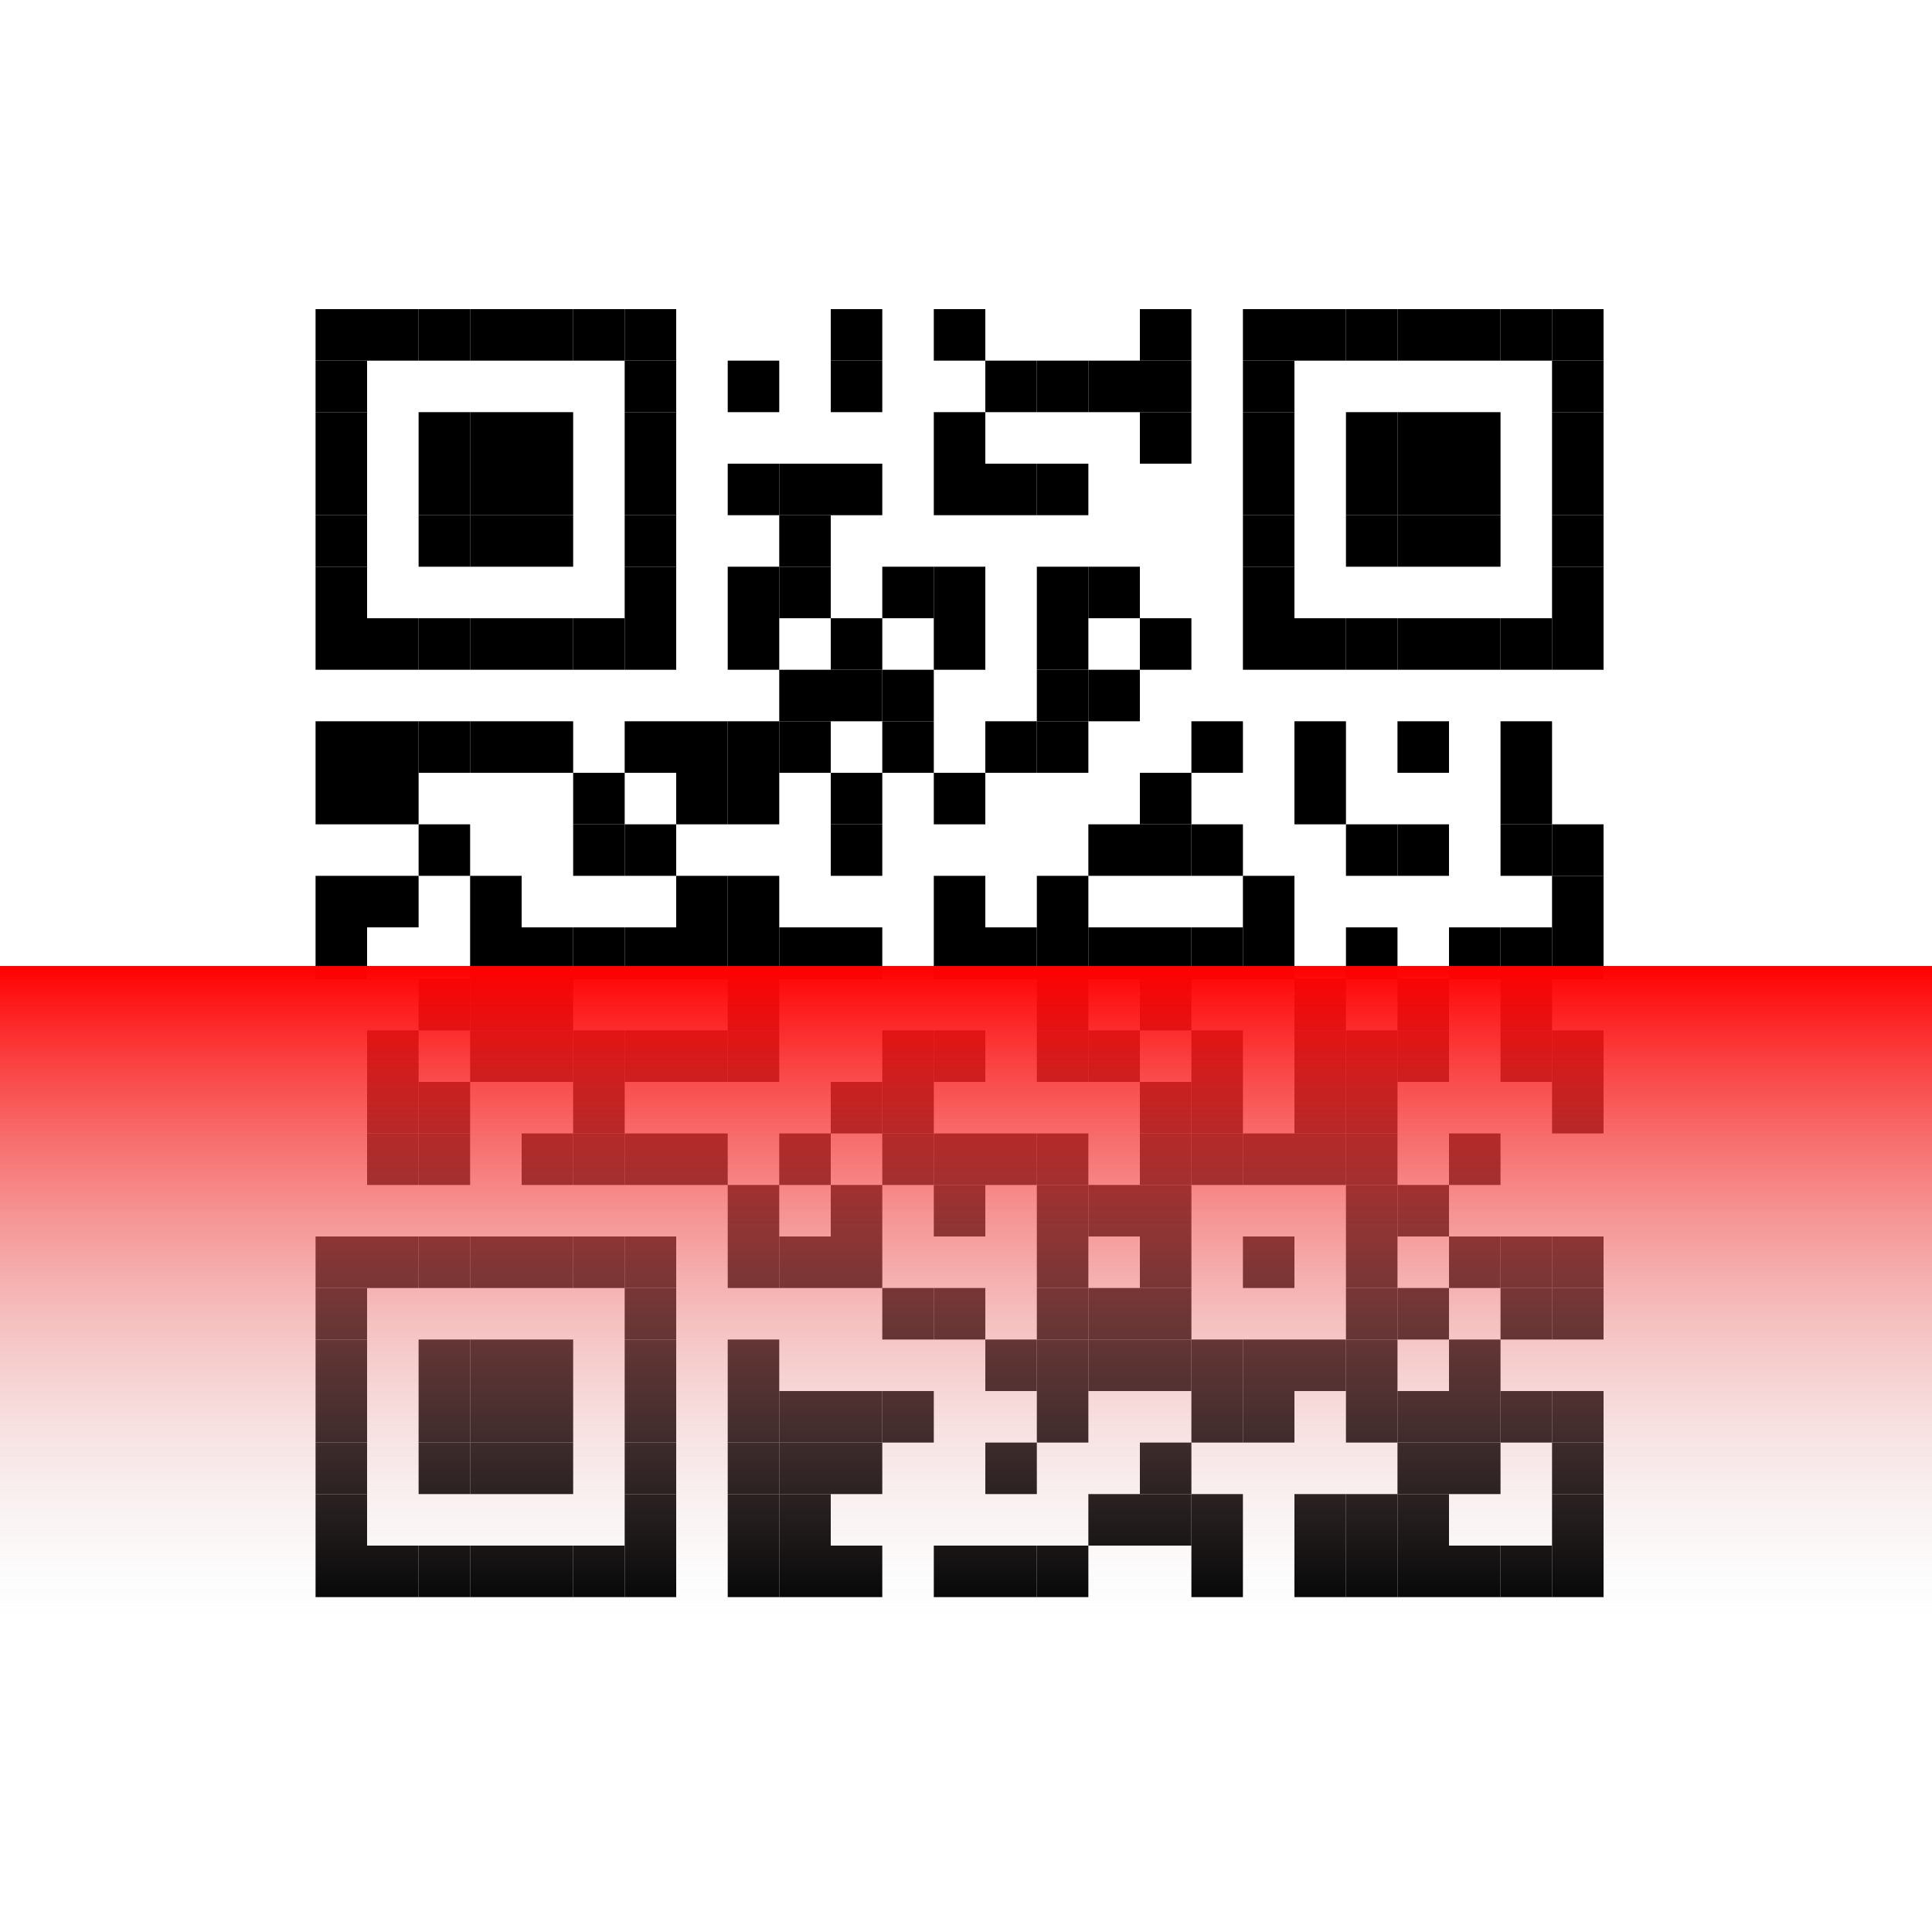 <?xml version="1.0" encoding="UTF-8"?>
<svg width="300px" height="300px" viewBox="0 0 300 300" version="1.1" xmlns="http://www.w3.org/2000/svg" xmlns:xlink="http://www.w3.org/1999/xlink">
    <!-- Generator: Sketch 60.1 (88133) - https://sketch.com -->
    <title>Group 2</title>
    <desc>Created with Sketch.</desc>
    <defs>
        <linearGradient x1="50%" y1="0%" x2="50%" y2="99.947%" id="linearGradient-1">
            <stop stop-color="#FF0000" offset="0%"></stop>
            <stop stop-color="#D8D8D8" stop-opacity="0" offset="99.947%"></stop>
        </linearGradient>
    </defs>
    <g id="website" stroke="none" stroke-width="1" fill="none" fill-rule="evenodd">
        <g id="Artboard" transform="translate(-149, -129)">
            <g id="Group-2" transform="translate(149, 129)">
                <rect id="Rectangle" fill="#FFFFFF" x="0" y="0" width="300" height="300"></rect>
                <g id="qr-bloom-sh" transform="translate(49, 48)" fill="#000000" fill-rule="nonzero">
                    <g id="Group">
                        <g id="p-link">
                            <rect id="p" x="0" y="0" width="8" height="8"></rect>
                        </g>
                        <g id="p-link" transform="translate(0, 8)">
                            <rect id="p" x="0" y="0" width="8" height="8"></rect>
                        </g>
                        <g id="p-link" transform="translate(0, 16)">
                            <rect id="p" x="0" y="0" width="8" height="8"></rect>
                        </g>
                        <g id="p-link" transform="translate(0, 24)">
                            <rect id="p" x="0" y="0" width="8" height="8"></rect>
                        </g>
                        <g id="p-link" transform="translate(0, 32)">
                            <rect id="p" x="0" y="0" width="8" height="8"></rect>
                        </g>
                        <g id="p-link" transform="translate(0, 40)">
                            <rect id="p" x="0" y="0" width="8" height="8"></rect>
                        </g>
                        <g id="p-link" transform="translate(0, 48)">
                            <rect id="p" x="0" y="0" width="8" height="8"></rect>
                        </g>
                        <g id="p-link" transform="translate(0, 64)">
                            <rect id="p" x="0" y="0" width="8" height="8"></rect>
                        </g>
                        <g id="p-link" transform="translate(0, 72)">
                            <rect id="p" x="0" y="0" width="8" height="8"></rect>
                        </g>
                        <g id="p-link" transform="translate(0, 88)">
                            <rect id="p" x="0" y="0" width="8" height="8"></rect>
                        </g>
                        <g id="p-link" transform="translate(0, 96)">
                            <rect id="p" x="0" y="0" width="8" height="8"></rect>
                        </g>
                        <g id="p-link" transform="translate(0, 144)">
                            <rect id="p" x="0" y="0" width="8" height="8"></rect>
                        </g>
                        <g id="p-link" transform="translate(0, 152)">
                            <rect id="p" x="0" y="0" width="8" height="8"></rect>
                        </g>
                        <g id="p-link" transform="translate(0, 160)">
                            <rect id="p" x="0" y="0" width="8" height="8"></rect>
                        </g>
                        <g id="p-link" transform="translate(0, 168)">
                            <rect id="p" x="0" y="0" width="8" height="8"></rect>
                        </g>
                        <g id="p-link" transform="translate(0, 176)">
                            <rect id="p" x="0" y="0" width="8" height="8"></rect>
                        </g>
                        <g id="p-link" transform="translate(0, 184)">
                            <rect id="p" x="0" y="0" width="8" height="8"></rect>
                        </g>
                        <g id="p-link" transform="translate(0, 192)">
                            <rect id="p" x="0" y="0" width="8" height="8"></rect>
                        </g>
                        <g id="p-link" transform="translate(8, 0)">
                            <rect id="p" x="0" y="0" width="8" height="8"></rect>
                        </g>
                        <g id="p-link" transform="translate(8, 48)">
                            <rect id="p" x="0" y="0" width="8" height="8"></rect>
                        </g>
                        <g id="p-link" transform="translate(8, 64)">
                            <rect id="p" x="0" y="0" width="8" height="8"></rect>
                        </g>
                        <g id="p-link" transform="translate(8, 72)">
                            <rect id="p" x="0" y="0" width="8" height="8"></rect>
                        </g>
                        <g id="p-link" transform="translate(8, 88)">
                            <rect id="p" x="0" y="0" width="8" height="8"></rect>
                        </g>
                        <g id="p-link" transform="translate(8, 112)">
                            <rect id="p" x="0" y="0" width="8" height="8"></rect>
                        </g>
                        <g id="p-link" transform="translate(8, 120)">
                            <rect id="p" x="0" y="0" width="8" height="8"></rect>
                        </g>
                        <g id="p-link" transform="translate(8, 128)">
                            <rect id="p" x="0" y="0" width="8" height="8"></rect>
                        </g>
                        <g id="p-link" transform="translate(8, 144)">
                            <rect id="p" x="0" y="0" width="8" height="8"></rect>
                        </g>
                        <g id="p-link" transform="translate(8, 192)">
                            <rect id="p" x="0" y="0" width="8" height="8"></rect>
                        </g>
                        <g id="p-link" transform="translate(16, 0)">
                            <rect id="p" x="0" y="0" width="8" height="8"></rect>
                        </g>
                        <g id="p-link" transform="translate(16, 16)">
                            <rect id="p" x="0" y="0" width="8" height="8"></rect>
                        </g>
                        <g id="p-link" transform="translate(16, 24)">
                            <rect id="p" x="0" y="0" width="8" height="8"></rect>
                        </g>
                        <g id="p-link" transform="translate(16, 32)">
                            <rect id="p" x="0" y="0" width="8" height="8"></rect>
                        </g>
                        <g id="p-link" transform="translate(16, 48)">
                            <rect id="p" x="0" y="0" width="8" height="8"></rect>
                        </g>
                        <g id="p-link" transform="translate(16, 64)">
                            <rect id="p" x="0" y="0" width="8" height="8"></rect>
                        </g>
                        <g id="p-link" transform="translate(16, 80)">
                            <rect id="p" x="0" y="0" width="8" height="8"></rect>
                        </g>
                        <g id="p-link" transform="translate(16, 104)">
                            <rect id="p" x="0" y="0" width="8" height="8"></rect>
                        </g>
                        <g id="p-link" transform="translate(16, 120)">
                            <rect id="p" x="0" y="0" width="8" height="8"></rect>
                        </g>
                        <g id="p-link" transform="translate(16, 128)">
                            <rect id="p" x="0" y="0" width="8" height="8"></rect>
                        </g>
                        <g id="p-link" transform="translate(16, 144)">
                            <rect id="p" x="0" y="0" width="8" height="8"></rect>
                        </g>
                        <g id="p-link" transform="translate(16, 160)">
                            <rect id="p" x="0" y="0" width="8" height="8"></rect>
                        </g>
                        <g id="p-link" transform="translate(16, 168)">
                            <rect id="p" x="0" y="0" width="8" height="8"></rect>
                        </g>
                        <g id="p-link" transform="translate(16, 176)">
                            <rect id="p" x="0" y="0" width="8" height="8"></rect>
                        </g>
                        <g id="p-link" transform="translate(16, 192)">
                            <rect id="p" x="0" y="0" width="8" height="8"></rect>
                        </g>
                        <g id="p-link" transform="translate(24, 0)">
                            <rect id="p" x="0" y="0" width="8" height="8"></rect>
                        </g>
                        <g id="p-link" transform="translate(24, 16)">
                            <rect id="p" x="0" y="0" width="8" height="8"></rect>
                        </g>
                        <g id="p-link" transform="translate(24, 24)">
                            <rect id="p" x="0" y="0" width="8" height="8"></rect>
                        </g>
                        <g id="p-link" transform="translate(24, 32)">
                            <rect id="p" x="0" y="0" width="8" height="8"></rect>
                        </g>
                        <g id="p-link" transform="translate(24, 48)">
                            <rect id="p" x="0" y="0" width="8" height="8"></rect>
                        </g>
                        <g id="p-link" transform="translate(24, 64)">
                            <rect id="p" x="0" y="0" width="8" height="8"></rect>
                        </g>
                        <g id="p-link" transform="translate(24, 88)">
                            <rect id="p" x="0" y="0" width="8" height="8"></rect>
                        </g>
                        <g id="p-link" transform="translate(24, 96)">
                            <rect id="p" x="0" y="0" width="8" height="8"></rect>
                        </g>
                        <g id="p-link" transform="translate(24, 104)">
                            <rect id="p" x="0" y="0" width="8" height="8"></rect>
                        </g>
                        <g id="p-link" transform="translate(24, 112)">
                            <rect id="p" x="0" y="0" width="8" height="8"></rect>
                        </g>
                        <g id="p-link" transform="translate(24, 144)">
                            <rect id="p" x="0" y="0" width="8" height="8"></rect>
                        </g>
                        <g id="p-link" transform="translate(24, 160)">
                            <rect id="p" x="0" y="0" width="8" height="8"></rect>
                        </g>
                        <g id="p-link" transform="translate(24, 168)">
                            <rect id="p" x="0" y="0" width="8" height="8"></rect>
                        </g>
                        <g id="p-link" transform="translate(24, 176)">
                            <rect id="p" x="0" y="0" width="8" height="8"></rect>
                        </g>
                        <g id="p-link" transform="translate(24, 192)">
                            <rect id="p" x="0" y="0" width="8" height="8"></rect>
                        </g>
                        <g id="p-link" transform="translate(32, 0)">
                            <rect id="p" x="0" y="0" width="8" height="8"></rect>
                        </g>
                        <g id="p-link" transform="translate(32, 16)">
                            <rect id="p" x="0" y="0" width="8" height="8"></rect>
                        </g>
                        <g id="p-link" transform="translate(32, 24)">
                            <rect id="p" x="0" y="0" width="8" height="8"></rect>
                        </g>
                        <g id="p-link" transform="translate(32, 32)">
                            <rect id="p" x="0" y="0" width="8" height="8"></rect>
                        </g>
                        <g id="p-link" transform="translate(32, 48)">
                            <rect id="p" x="0" y="0" width="8" height="8"></rect>
                        </g>
                        <g id="p-link" transform="translate(32, 64)">
                            <rect id="p" x="0" y="0" width="8" height="8"></rect>
                        </g>
                        <g id="p-link" transform="translate(32, 96)">
                            <rect id="p" x="0" y="0" width="8" height="8"></rect>
                        </g>
                        <g id="p-link" transform="translate(32, 104)">
                            <rect id="p" x="0" y="0" width="8" height="8"></rect>
                        </g>
                        <g id="p-link" transform="translate(32, 112)">
                            <rect id="p" x="0" y="0" width="8" height="8"></rect>
                        </g>
                        <g id="p-link" transform="translate(32, 128)">
                            <rect id="p" x="0" y="0" width="8" height="8"></rect>
                        </g>
                        <g id="p-link" transform="translate(32, 144)">
                            <rect id="p" x="0" y="0" width="8" height="8"></rect>
                        </g>
                        <g id="p-link" transform="translate(32, 160)">
                            <rect id="p" x="0" y="0" width="8" height="8"></rect>
                        </g>
                        <g id="p-link" transform="translate(32, 168)">
                            <rect id="p" x="0" y="0" width="8" height="8"></rect>
                        </g>
                        <g id="p-link" transform="translate(32, 176)">
                            <rect id="p" x="0" y="0" width="8" height="8"></rect>
                        </g>
                        <g id="p-link" transform="translate(32, 192)">
                            <rect id="p" x="0" y="0" width="8" height="8"></rect>
                        </g>
                        <g id="p-link" transform="translate(40, 0)">
                            <rect id="p" x="0" y="0" width="8" height="8"></rect>
                        </g>
                        <g id="p-link" transform="translate(40, 48)">
                            <rect id="p" x="0" y="0" width="8" height="8"></rect>
                        </g>
                        <g id="p-link" transform="translate(40, 72)">
                            <rect id="p" x="0" y="0" width="8" height="8"></rect>
                        </g>
                        <g id="p-link" transform="translate(40, 80)">
                            <rect id="p" x="0" y="0" width="8" height="8"></rect>
                        </g>
                        <g id="p-link" transform="translate(40, 96)">
                            <rect id="p" x="0" y="0" width="8" height="8"></rect>
                        </g>
                        <g id="p-link" transform="translate(40, 112)">
                            <rect id="p" x="0" y="0" width="8" height="8"></rect>
                        </g>
                        <g id="p-link" transform="translate(40, 120)">
                            <rect id="p" x="0" y="0" width="8" height="8"></rect>
                        </g>
                        <g id="p-link" transform="translate(40, 128)">
                            <rect id="p" x="0" y="0" width="8" height="8"></rect>
                        </g>
                        <g id="p-link" transform="translate(40, 144)">
                            <rect id="p" x="0" y="0" width="8" height="8"></rect>
                        </g>
                        <g id="p-link" transform="translate(40, 192)">
                            <rect id="p" x="0" y="0" width="8" height="8"></rect>
                        </g>
                        <g id="p-link" transform="translate(48, 0)">
                            <rect id="p" x="0" y="0" width="8" height="8"></rect>
                        </g>
                        <g id="p-link" transform="translate(48, 8)">
                            <rect id="p" x="0" y="0" width="8" height="8"></rect>
                        </g>
                        <g id="p-link" transform="translate(48, 16)">
                            <rect id="p" x="0" y="0" width="8" height="8"></rect>
                        </g>
                        <g id="p-link" transform="translate(48, 24)">
                            <rect id="p" x="0" y="0" width="8" height="8"></rect>
                        </g>
                        <g id="p-link" transform="translate(48, 32)">
                            <rect id="p" x="0" y="0" width="8" height="8"></rect>
                        </g>
                        <g id="p-link" transform="translate(48, 40)">
                            <rect id="p" x="0" y="0" width="8" height="8"></rect>
                        </g>
                        <g id="p-link" transform="translate(48, 48)">
                            <rect id="p" x="0" y="0" width="8" height="8"></rect>
                        </g>
                        <g id="p-link" transform="translate(48, 64)">
                            <rect id="p" x="0" y="0" width="8" height="8"></rect>
                        </g>
                        <g id="p-link" transform="translate(48, 80)">
                            <rect id="p" x="0" y="0" width="8" height="8"></rect>
                        </g>
                        <g id="p-link" transform="translate(48, 96)">
                            <rect id="p" x="0" y="0" width="8" height="8"></rect>
                        </g>
                        <g id="p-link" transform="translate(48, 112)">
                            <rect id="p" x="0" y="0" width="8" height="8"></rect>
                        </g>
                        <g id="p-link" transform="translate(48, 128)">
                            <rect id="p" x="0" y="0" width="8" height="8"></rect>
                        </g>
                        <g id="p-link" transform="translate(48, 144)">
                            <rect id="p" x="0" y="0" width="8" height="8"></rect>
                        </g>
                        <g id="p-link" transform="translate(48, 152)">
                            <rect id="p" x="0" y="0" width="8" height="8"></rect>
                        </g>
                        <g id="p-link" transform="translate(48, 160)">
                            <rect id="p" x="0" y="0" width="8" height="8"></rect>
                        </g>
                        <g id="p-link" transform="translate(48, 168)">
                            <rect id="p" x="0" y="0" width="8" height="8"></rect>
                        </g>
                        <g id="p-link" transform="translate(48, 176)">
                            <rect id="p" x="0" y="0" width="8" height="8"></rect>
                        </g>
                        <g id="p-link" transform="translate(48, 184)">
                            <rect id="p" x="0" y="0" width="8" height="8"></rect>
                        </g>
                        <g id="p-link" transform="translate(48, 192)">
                            <rect id="p" x="0" y="0" width="8" height="8"></rect>
                        </g>
                        <g id="p-link" transform="translate(56, 64)">
                            <rect id="p" x="0" y="0" width="8" height="8"></rect>
                        </g>
                        <g id="p-link" transform="translate(56, 72)">
                            <rect id="p" x="0" y="0" width="8" height="8"></rect>
                        </g>
                        <g id="p-link" transform="translate(56, 88)">
                            <rect id="p" x="0" y="0" width="8" height="8"></rect>
                        </g>
                        <g id="p-link" transform="translate(56, 96)">
                            <rect id="p" x="0" y="0" width="8" height="8"></rect>
                        </g>
                        <g id="p-link" transform="translate(56, 112)">
                            <rect id="p" x="0" y="0" width="8" height="8"></rect>
                        </g>
                        <g id="p-link" transform="translate(56, 128)">
                            <rect id="p" x="0" y="0" width="8" height="8"></rect>
                        </g>
                        <g id="p-link" transform="translate(64, 8)">
                            <rect id="p" x="0" y="0" width="8" height="8"></rect>
                        </g>
                        <g id="p-link" transform="translate(64, 24)">
                            <rect id="p" x="0" y="0" width="8" height="8"></rect>
                        </g>
                        <g id="p-link" transform="translate(64, 40)">
                            <rect id="p" x="0" y="0" width="8" height="8"></rect>
                        </g>
                        <g id="p-link" transform="translate(64, 48)">
                            <rect id="p" x="0" y="0" width="8" height="8"></rect>
                        </g>
                        <g id="p-link" transform="translate(64, 64)">
                            <rect id="p" x="0" y="0" width="8" height="8"></rect>
                        </g>
                        <g id="p-link" transform="translate(64, 72)">
                            <rect id="p" x="0" y="0" width="8" height="8"></rect>
                        </g>
                        <g id="p-link" transform="translate(64, 88)">
                            <rect id="p" x="0" y="0" width="8" height="8"></rect>
                        </g>
                        <g id="p-link" transform="translate(64, 96)">
                            <rect id="p" x="0" y="0" width="8" height="8"></rect>
                        </g>
                        <g id="p-link" transform="translate(64, 104)">
                            <rect id="p" x="0" y="0" width="8" height="8"></rect>
                        </g>
                        <g id="p-link" transform="translate(64, 112)">
                            <rect id="p" x="0" y="0" width="8" height="8"></rect>
                        </g>
                        <g id="p-link" transform="translate(64, 136)">
                            <rect id="p" x="0" y="0" width="8" height="8"></rect>
                        </g>
                        <g id="p-link" transform="translate(64, 144)">
                            <rect id="p" x="0" y="0" width="8" height="8"></rect>
                        </g>
                        <g id="p-link" transform="translate(64, 160)">
                            <rect id="p" x="0" y="0" width="8" height="8"></rect>
                        </g>
                        <g id="p-link" transform="translate(64, 168)">
                            <rect id="p" x="0" y="0" width="8" height="8"></rect>
                        </g>
                        <g id="p-link" transform="translate(64, 176)">
                            <rect id="p" x="0" y="0" width="8" height="8"></rect>
                        </g>
                        <g id="p-link" transform="translate(64, 184)">
                            <rect id="p" x="0" y="0" width="8" height="8"></rect>
                        </g>
                        <g id="p-link" transform="translate(64, 192)">
                            <rect id="p" x="0" y="0" width="8" height="8"></rect>
                        </g>
                        <g id="p-link" transform="translate(72, 24)">
                            <rect id="p" x="0" y="0" width="8" height="8"></rect>
                        </g>
                        <g id="p-link" transform="translate(72, 32)">
                            <rect id="p" x="0" y="0" width="8" height="8"></rect>
                        </g>
                        <g id="p-link" transform="translate(72, 40)">
                            <rect id="p" x="0" y="0" width="8" height="8"></rect>
                        </g>
                        <g id="p-link" transform="translate(72, 56)">
                            <rect id="p" x="0" y="0" width="8" height="8"></rect>
                        </g>
                        <g id="p-link" transform="translate(72, 64)">
                            <rect id="p" x="0" y="0" width="8" height="8"></rect>
                        </g>
                        <g id="p-link" transform="translate(72, 96)">
                            <rect id="p" x="0" y="0" width="8" height="8"></rect>
                        </g>
                        <g id="p-link" transform="translate(72, 128)">
                            <rect id="p" x="0" y="0" width="8" height="8"></rect>
                        </g>
                        <g id="p-link" transform="translate(72, 144)">
                            <rect id="p" x="0" y="0" width="8" height="8"></rect>
                        </g>
                        <g id="p-link" transform="translate(72, 168)">
                            <rect id="p" x="0" y="0" width="8" height="8"></rect>
                        </g>
                        <g id="p-link" transform="translate(72, 176)">
                            <rect id="p" x="0" y="0" width="8" height="8"></rect>
                        </g>
                        <g id="p-link" transform="translate(72, 184)">
                            <rect id="p" x="0" y="0" width="8" height="8"></rect>
                        </g>
                        <g id="p-link" transform="translate(72, 192)">
                            <rect id="p" x="0" y="0" width="8" height="8"></rect>
                        </g>
                        <g id="p-link" transform="translate(80, 0)">
                            <rect id="p" x="0" y="0" width="8" height="8"></rect>
                        </g>
                        <g id="p-link" transform="translate(80, 8)">
                            <rect id="p" x="0" y="0" width="8" height="8"></rect>
                        </g>
                        <g id="p-link" transform="translate(80, 24)">
                            <rect id="p" x="0" y="0" width="8" height="8"></rect>
                        </g>
                        <g id="p-link" transform="translate(80, 48)">
                            <rect id="p" x="0" y="0" width="8" height="8"></rect>
                        </g>
                        <g id="p-link" transform="translate(80, 56)">
                            <rect id="p" x="0" y="0" width="8" height="8"></rect>
                        </g>
                        <g id="p-link" transform="translate(80, 72)">
                            <rect id="p" x="0" y="0" width="8" height="8"></rect>
                        </g>
                        <g id="p-link" transform="translate(80, 80)">
                            <rect id="p" x="0" y="0" width="8" height="8"></rect>
                        </g>
                        <g id="p-link" transform="translate(80, 96)">
                            <rect id="p" x="0" y="0" width="8" height="8"></rect>
                        </g>
                        <g id="p-link" transform="translate(80, 120)">
                            <rect id="p" x="0" y="0" width="8" height="8"></rect>
                        </g>
                        <g id="p-link" transform="translate(80, 136)">
                            <rect id="p" x="0" y="0" width="8" height="8"></rect>
                        </g>
                        <g id="p-link" transform="translate(80, 144)">
                            <rect id="p" x="0" y="0" width="8" height="8"></rect>
                        </g>
                        <g id="p-link" transform="translate(80, 168)">
                            <rect id="p" x="0" y="0" width="8" height="8"></rect>
                        </g>
                        <g id="p-link" transform="translate(80, 176)">
                            <rect id="p" x="0" y="0" width="8" height="8"></rect>
                        </g>
                        <g id="p-link" transform="translate(80, 192)">
                            <rect id="p" x="0" y="0" width="8" height="8"></rect>
                        </g>
                        <g id="p-link" transform="translate(88, 40)">
                            <rect id="p" x="0" y="0" width="8" height="8"></rect>
                        </g>
                        <g id="p-link" transform="translate(88, 56)">
                            <rect id="p" x="0" y="0" width="8" height="8"></rect>
                        </g>
                        <g id="p-link" transform="translate(88, 64)">
                            <rect id="p" x="0" y="0" width="8" height="8"></rect>
                        </g>
                        <g id="p-link" transform="translate(88, 112)">
                            <rect id="p" x="0" y="0" width="8" height="8"></rect>
                        </g>
                        <g id="p-link" transform="translate(88, 120)">
                            <rect id="p" x="0" y="0" width="8" height="8"></rect>
                        </g>
                        <g id="p-link" transform="translate(88, 128)">
                            <rect id="p" x="0" y="0" width="8" height="8"></rect>
                        </g>
                        <g id="p-link" transform="translate(88, 152)">
                            <rect id="p" x="0" y="0" width="8" height="8"></rect>
                        </g>
                        <g id="p-link" transform="translate(88, 168)">
                            <rect id="p" x="0" y="0" width="8" height="8"></rect>
                        </g>
                        <g id="p-link" transform="translate(96, 0)">
                            <rect id="p" x="0" y="0" width="8" height="8"></rect>
                        </g>
                        <g id="p-link" transform="translate(96, 16)">
                            <rect id="p" x="0" y="0" width="8" height="8"></rect>
                        </g>
                        <g id="p-link" transform="translate(96, 24)">
                            <rect id="p" x="0" y="0" width="8" height="8"></rect>
                        </g>
                        <g id="p-link" transform="translate(96, 40)">
                            <rect id="p" x="0" y="0" width="8" height="8"></rect>
                        </g>
                        <g id="p-link" transform="translate(96, 48)">
                            <rect id="p" x="0" y="0" width="8" height="8"></rect>
                        </g>
                        <g id="p-link" transform="translate(96, 72)">
                            <rect id="p" x="0" y="0" width="8" height="8"></rect>
                        </g>
                        <g id="p-link" transform="translate(96, 88)">
                            <rect id="p" x="0" y="0" width="8" height="8"></rect>
                        </g>
                        <g id="p-link" transform="translate(96, 96)">
                            <rect id="p" x="0" y="0" width="8" height="8"></rect>
                        </g>
                        <g id="p-link" transform="translate(96, 112)">
                            <rect id="p" x="0" y="0" width="8" height="8"></rect>
                        </g>
                        <g id="p-link" transform="translate(96, 128)">
                            <rect id="p" x="0" y="0" width="8" height="8"></rect>
                        </g>
                        <g id="p-link" transform="translate(96, 136)">
                            <rect id="p" x="0" y="0" width="8" height="8"></rect>
                        </g>
                        <g id="p-link" transform="translate(96, 152)">
                            <rect id="p" x="0" y="0" width="8" height="8"></rect>
                        </g>
                        <g id="p-link" transform="translate(96, 192)">
                            <rect id="p" x="0" y="0" width="8" height="8"></rect>
                        </g>
                        <g id="p-link" transform="translate(104, 8)">
                            <rect id="p" x="0" y="0" width="8" height="8"></rect>
                        </g>
                        <g id="p-link" transform="translate(104, 24)">
                            <rect id="p" x="0" y="0" width="8" height="8"></rect>
                        </g>
                        <g id="p-link" transform="translate(104, 64)">
                            <rect id="p" x="0" y="0" width="8" height="8"></rect>
                        </g>
                        <g id="p-link" transform="translate(104, 96)">
                            <rect id="p" x="0" y="0" width="8" height="8"></rect>
                        </g>
                        <g id="p-link" transform="translate(104, 128)">
                            <rect id="p" x="0" y="0" width="8" height="8"></rect>
                        </g>
                        <g id="p-link" transform="translate(104, 160)">
                            <rect id="p" x="0" y="0" width="8" height="8"></rect>
                        </g>
                        <g id="p-link" transform="translate(104, 176)">
                            <rect id="p" x="0" y="0" width="8" height="8"></rect>
                        </g>
                        <g id="p-link" transform="translate(104, 192)">
                            <rect id="p" x="0" y="0" width="8" height="8"></rect>
                        </g>
                        <g id="p-link" transform="translate(112, 8)">
                            <rect id="p" x="0" y="0" width="8" height="8"></rect>
                        </g>
                        <g id="p-link" transform="translate(112, 24)">
                            <rect id="p" x="0" y="0" width="8" height="8"></rect>
                        </g>
                        <g id="p-link" transform="translate(112, 40)">
                            <rect id="p" x="0" y="0" width="8" height="8"></rect>
                        </g>
                        <g id="p-link" transform="translate(112, 48)">
                            <rect id="p" x="0" y="0" width="8" height="8"></rect>
                        </g>
                        <g id="p-link" transform="translate(112, 56)">
                            <rect id="p" x="0" y="0" width="8" height="8"></rect>
                        </g>
                        <g id="p-link" transform="translate(112, 64)">
                            <rect id="p" x="0" y="0" width="8" height="8"></rect>
                        </g>
                        <g id="p-link" transform="translate(112, 88)">
                            <rect id="p" x="0" y="0" width="8" height="8"></rect>
                        </g>
                        <g id="p-link" transform="translate(112, 96)">
                            <rect id="p" x="0" y="0" width="8" height="8"></rect>
                        </g>
                        <g id="p-link" transform="translate(112, 104)">
                            <rect id="p" x="0" y="0" width="8" height="8"></rect>
                        </g>
                        <g id="p-link" transform="translate(112, 112)">
                            <rect id="p" x="0" y="0" width="8" height="8"></rect>
                        </g>
                        <g id="p-link" transform="translate(112, 128)">
                            <rect id="p" x="0" y="0" width="8" height="8"></rect>
                        </g>
                        <g id="p-link" transform="translate(112, 136)">
                            <rect id="p" x="0" y="0" width="8" height="8"></rect>
                        </g>
                        <g id="p-link" transform="translate(112, 144)">
                            <rect id="p" x="0" y="0" width="8" height="8"></rect>
                        </g>
                        <g id="p-link" transform="translate(112, 152)">
                            <rect id="p" x="0" y="0" width="8" height="8"></rect>
                        </g>
                        <g id="p-link" transform="translate(112, 160)">
                            <rect id="p" x="0" y="0" width="8" height="8"></rect>
                        </g>
                        <g id="p-link" transform="translate(112, 168)">
                            <rect id="p" x="0" y="0" width="8" height="8"></rect>
                        </g>
                        <g id="p-link" transform="translate(112, 192)">
                            <rect id="p" x="0" y="0" width="8" height="8"></rect>
                        </g>
                        <g id="p-link" transform="translate(120, 8)">
                            <rect id="p" x="0" y="0" width="8" height="8"></rect>
                        </g>
                        <g id="p-link" transform="translate(120, 40)">
                            <rect id="p" x="0" y="0" width="8" height="8"></rect>
                        </g>
                        <g id="p-link" transform="translate(120, 56)">
                            <rect id="p" x="0" y="0" width="8" height="8"></rect>
                        </g>
                        <g id="p-link" transform="translate(120, 80)">
                            <rect id="p" x="0" y="0" width="8" height="8"></rect>
                        </g>
                        <g id="p-link" transform="translate(120, 96)">
                            <rect id="p" x="0" y="0" width="8" height="8"></rect>
                        </g>
                        <g id="p-link" transform="translate(120, 112)">
                            <rect id="p" x="0" y="0" width="8" height="8"></rect>
                        </g>
                        <g id="p-link" transform="translate(120, 136)">
                            <rect id="p" x="0" y="0" width="8" height="8"></rect>
                        </g>
                        <g id="p-link" transform="translate(120, 152)">
                            <rect id="p" x="0" y="0" width="8" height="8"></rect>
                        </g>
                        <g id="p-link" transform="translate(120, 160)">
                            <rect id="p" x="0" y="0" width="8" height="8"></rect>
                        </g>
                        <g id="p-link" transform="translate(120, 184)">
                            <rect id="p" x="0" y="0" width="8" height="8"></rect>
                        </g>
                        <g id="p-link" transform="translate(128, 0)">
                            <rect id="p" x="0" y="0" width="8" height="8"></rect>
                        </g>
                        <g id="p-link" transform="translate(128, 8)">
                            <rect id="p" x="0" y="0" width="8" height="8"></rect>
                        </g>
                        <g id="p-link" transform="translate(128, 16)">
                            <rect id="p" x="0" y="0" width="8" height="8"></rect>
                        </g>
                        <g id="p-link" transform="translate(128, 48)">
                            <rect id="p" x="0" y="0" width="8" height="8"></rect>
                        </g>
                        <g id="p-link" transform="translate(128, 72)">
                            <rect id="p" x="0" y="0" width="8" height="8"></rect>
                        </g>
                        <g id="p-link" transform="translate(128, 80)">
                            <rect id="p" x="0" y="0" width="8" height="8"></rect>
                        </g>
                        <g id="p-link" transform="translate(128, 96)">
                            <rect id="p" x="0" y="0" width="8" height="8"></rect>
                        </g>
                        <g id="p-link" transform="translate(128, 104)">
                            <rect id="p" x="0" y="0" width="8" height="8"></rect>
                        </g>
                        <g id="p-link" transform="translate(128, 120)">
                            <rect id="p" x="0" y="0" width="8" height="8"></rect>
                        </g>
                        <g id="p-link" transform="translate(128, 128)">
                            <rect id="p" x="0" y="0" width="8" height="8"></rect>
                        </g>
                        <g id="p-link" transform="translate(128, 136)">
                            <rect id="p" x="0" y="0" width="8" height="8"></rect>
                        </g>
                        <g id="p-link" transform="translate(128, 144)">
                            <rect id="p" x="0" y="0" width="8" height="8"></rect>
                        </g>
                        <g id="p-link" transform="translate(128, 152)">
                            <rect id="p" x="0" y="0" width="8" height="8"></rect>
                        </g>
                        <g id="p-link" transform="translate(128, 160)">
                            <rect id="p" x="0" y="0" width="8" height="8"></rect>
                        </g>
                        <g id="p-link" transform="translate(128, 176)">
                            <rect id="p" x="0" y="0" width="8" height="8"></rect>
                        </g>
                        <g id="p-link" transform="translate(128, 184)">
                            <rect id="p" x="0" y="0" width="8" height="8"></rect>
                        </g>
                        <g id="p-link" transform="translate(136, 64)">
                            <rect id="p" x="0" y="0" width="8" height="8"></rect>
                        </g>
                        <g id="p-link" transform="translate(136, 80)">
                            <rect id="p" x="0" y="0" width="8" height="8"></rect>
                        </g>
                        <g id="p-link" transform="translate(136, 96)">
                            <rect id="p" x="0" y="0" width="8" height="8"></rect>
                        </g>
                        <g id="p-link" transform="translate(136, 112)">
                            <rect id="p" x="0" y="0" width="8" height="8"></rect>
                        </g>
                        <g id="p-link" transform="translate(136, 120)">
                            <rect id="p" x="0" y="0" width="8" height="8"></rect>
                        </g>
                        <g id="p-link" transform="translate(136, 128)">
                            <rect id="p" x="0" y="0" width="8" height="8"></rect>
                        </g>
                        <g id="p-link" transform="translate(136, 160)">
                            <rect id="p" x="0" y="0" width="8" height="8"></rect>
                        </g>
                        <g id="p-link" transform="translate(136, 168)">
                            <rect id="p" x="0" y="0" width="8" height="8"></rect>
                        </g>
                        <g id="p-link" transform="translate(136, 184)">
                            <rect id="p" x="0" y="0" width="8" height="8"></rect>
                        </g>
                        <g id="p-link" transform="translate(136, 192)">
                            <rect id="p" x="0" y="0" width="8" height="8"></rect>
                        </g>
                        <g id="p-link" transform="translate(144, 0)">
                            <rect id="p" x="0" y="0" width="8" height="8"></rect>
                        </g>
                        <g id="p-link" transform="translate(144, 8)">
                            <rect id="p" x="0" y="0" width="8" height="8"></rect>
                        </g>
                        <g id="p-link" transform="translate(144, 16)">
                            <rect id="p" x="0" y="0" width="8" height="8"></rect>
                        </g>
                        <g id="p-link" transform="translate(144, 24)">
                            <rect id="p" x="0" y="0" width="8" height="8"></rect>
                        </g>
                        <g id="p-link" transform="translate(144, 32)">
                            <rect id="p" x="0" y="0" width="8" height="8"></rect>
                        </g>
                        <g id="p-link" transform="translate(144, 40)">
                            <rect id="p" x="0" y="0" width="8" height="8"></rect>
                        </g>
                        <g id="p-link" transform="translate(144, 48)">
                            <rect id="p" x="0" y="0" width="8" height="8"></rect>
                        </g>
                        <g id="p-link" transform="translate(144, 88)">
                            <rect id="p" x="0" y="0" width="8" height="8"></rect>
                        </g>
                        <g id="p-link" transform="translate(144, 96)">
                            <rect id="p" x="0" y="0" width="8" height="8"></rect>
                        </g>
                        <g id="p-link" transform="translate(144, 128)">
                            <rect id="p" x="0" y="0" width="8" height="8"></rect>
                        </g>
                        <g id="p-link" transform="translate(144, 144)">
                            <rect id="p" x="0" y="0" width="8" height="8"></rect>
                        </g>
                        <g id="p-link" transform="translate(144, 160)">
                            <rect id="p" x="0" y="0" width="8" height="8"></rect>
                        </g>
                        <g id="p-link" transform="translate(144, 168)">
                            <rect id="p" x="0" y="0" width="8" height="8"></rect>
                        </g>
                        <g id="p-link" transform="translate(152, 0)">
                            <rect id="p" x="0" y="0" width="8" height="8"></rect>
                        </g>
                        <g id="p-link" transform="translate(152, 48)">
                            <rect id="p" x="0" y="0" width="8" height="8"></rect>
                        </g>
                        <g id="p-link" transform="translate(152, 64)">
                            <rect id="p" x="0" y="0" width="8" height="8"></rect>
                        </g>
                        <g id="p-link" transform="translate(152, 72)">
                            <rect id="p" x="0" y="0" width="8" height="8"></rect>
                        </g>
                        <g id="p-link" transform="translate(152, 104)">
                            <rect id="p" x="0" y="0" width="8" height="8"></rect>
                        </g>
                        <g id="p-link" transform="translate(152, 112)">
                            <rect id="p" x="0" y="0" width="8" height="8"></rect>
                        </g>
                        <g id="p-link" transform="translate(152, 120)">
                            <rect id="p" x="0" y="0" width="8" height="8"></rect>
                        </g>
                        <g id="p-link" transform="translate(152, 128)">
                            <rect id="p" x="0" y="0" width="8" height="8"></rect>
                        </g>
                        <g id="p-link" transform="translate(152, 160)">
                            <rect id="p" x="0" y="0" width="8" height="8"></rect>
                        </g>
                        <g id="p-link" transform="translate(152, 184)">
                            <rect id="p" x="0" y="0" width="8" height="8"></rect>
                        </g>
                        <g id="p-link" transform="translate(152, 192)">
                            <rect id="p" x="0" y="0" width="8" height="8"></rect>
                        </g>
                        <g id="p-link" transform="translate(160, 0)">
                            <rect id="p" x="0" y="0" width="8" height="8"></rect>
                        </g>
                        <g id="p-link" transform="translate(160, 16)">
                            <rect id="p" x="0" y="0" width="8" height="8"></rect>
                        </g>
                        <g id="p-link" transform="translate(160, 24)">
                            <rect id="p" x="0" y="0" width="8" height="8"></rect>
                        </g>
                        <g id="p-link" transform="translate(160, 32)">
                            <rect id="p" x="0" y="0" width="8" height="8"></rect>
                        </g>
                        <g id="p-link" transform="translate(160, 48)">
                            <rect id="p" x="0" y="0" width="8" height="8"></rect>
                        </g>
                        <g id="p-link" transform="translate(160, 80)">
                            <rect id="p" x="0" y="0" width="8" height="8"></rect>
                        </g>
                        <g id="p-link" transform="translate(160, 96)">
                            <rect id="p" x="0" y="0" width="8" height="8"></rect>
                        </g>
                        <g id="p-link" transform="translate(160, 112)">
                            <rect id="p" x="0" y="0" width="8" height="8"></rect>
                        </g>
                        <g id="p-link" transform="translate(160, 120)">
                            <rect id="p" x="0" y="0" width="8" height="8"></rect>
                        </g>
                        <g id="p-link" transform="translate(160, 128)">
                            <rect id="p" x="0" y="0" width="8" height="8"></rect>
                        </g>
                        <g id="p-link" transform="translate(160, 136)">
                            <rect id="p" x="0" y="0" width="8" height="8"></rect>
                        </g>
                        <g id="p-link" transform="translate(160, 144)">
                            <rect id="p" x="0" y="0" width="8" height="8"></rect>
                        </g>
                        <g id="p-link" transform="translate(160, 152)">
                            <rect id="p" x="0" y="0" width="8" height="8"></rect>
                        </g>
                        <g id="p-link" transform="translate(160, 160)">
                            <rect id="p" x="0" y="0" width="8" height="8"></rect>
                        </g>
                        <g id="p-link" transform="translate(160, 168)">
                            <rect id="p" x="0" y="0" width="8" height="8"></rect>
                        </g>
                        <g id="p-link" transform="translate(160, 184)">
                            <rect id="p" x="0" y="0" width="8" height="8"></rect>
                        </g>
                        <g id="p-link" transform="translate(160, 192)">
                            <rect id="p" x="0" y="0" width="8" height="8"></rect>
                        </g>
                        <g id="p-link" transform="translate(168, 0)">
                            <rect id="p" x="0" y="0" width="8" height="8"></rect>
                        </g>
                        <g id="p-link" transform="translate(168, 16)">
                            <rect id="p" x="0" y="0" width="8" height="8"></rect>
                        </g>
                        <g id="p-link" transform="translate(168, 24)">
                            <rect id="p" x="0" y="0" width="8" height="8"></rect>
                        </g>
                        <g id="p-link" transform="translate(168, 32)">
                            <rect id="p" x="0" y="0" width="8" height="8"></rect>
                        </g>
                        <g id="p-link" transform="translate(168, 48)">
                            <rect id="p" x="0" y="0" width="8" height="8"></rect>
                        </g>
                        <g id="p-link" transform="translate(168, 64)">
                            <rect id="p" x="0" y="0" width="8" height="8"></rect>
                        </g>
                        <g id="p-link" transform="translate(168, 80)">
                            <rect id="p" x="0" y="0" width="8" height="8"></rect>
                        </g>
                        <g id="p-link" transform="translate(168, 104)">
                            <rect id="p" x="0" y="0" width="8" height="8"></rect>
                        </g>
                        <g id="p-link" transform="translate(168, 112)">
                            <rect id="p" x="0" y="0" width="8" height="8"></rect>
                        </g>
                        <g id="p-link" transform="translate(168, 136)">
                            <rect id="p" x="0" y="0" width="8" height="8"></rect>
                        </g>
                        <g id="p-link" transform="translate(168, 152)">
                            <rect id="p" x="0" y="0" width="8" height="8"></rect>
                        </g>
                        <g id="p-link" transform="translate(168, 168)">
                            <rect id="p" x="0" y="0" width="8" height="8"></rect>
                        </g>
                        <g id="p-link" transform="translate(168, 176)">
                            <rect id="p" x="0" y="0" width="8" height="8"></rect>
                        </g>
                        <g id="p-link" transform="translate(168, 184)">
                            <rect id="p" x="0" y="0" width="8" height="8"></rect>
                        </g>
                        <g id="p-link" transform="translate(168, 192)">
                            <rect id="p" x="0" y="0" width="8" height="8"></rect>
                        </g>
                        <g id="p-link" transform="translate(176, 0)">
                            <rect id="p" x="0" y="0" width="8" height="8"></rect>
                        </g>
                        <g id="p-link" transform="translate(176, 16)">
                            <rect id="p" x="0" y="0" width="8" height="8"></rect>
                        </g>
                        <g id="p-link" transform="translate(176, 24)">
                            <rect id="p" x="0" y="0" width="8" height="8"></rect>
                        </g>
                        <g id="p-link" transform="translate(176, 32)">
                            <rect id="p" x="0" y="0" width="8" height="8"></rect>
                        </g>
                        <g id="p-link" transform="translate(176, 48)">
                            <rect id="p" x="0" y="0" width="8" height="8"></rect>
                        </g>
                        <g id="p-link" transform="translate(176, 96)">
                            <rect id="p" x="0" y="0" width="8" height="8"></rect>
                        </g>
                        <g id="p-link" transform="translate(176, 128)">
                            <rect id="p" x="0" y="0" width="8" height="8"></rect>
                        </g>
                        <g id="p-link" transform="translate(176, 144)">
                            <rect id="p" x="0" y="0" width="8" height="8"></rect>
                        </g>
                        <g id="p-link" transform="translate(176, 160)">
                            <rect id="p" x="0" y="0" width="8" height="8"></rect>
                        </g>
                        <g id="p-link" transform="translate(176, 168)">
                            <rect id="p" x="0" y="0" width="8" height="8"></rect>
                        </g>
                        <g id="p-link" transform="translate(176, 176)">
                            <rect id="p" x="0" y="0" width="8" height="8"></rect>
                        </g>
                        <g id="p-link" transform="translate(176, 192)">
                            <rect id="p" x="0" y="0" width="8" height="8"></rect>
                        </g>
                        <g id="p-link" transform="translate(184, 0)">
                            <rect id="p" x="0" y="0" width="8" height="8"></rect>
                        </g>
                        <g id="p-link" transform="translate(184, 48)">
                            <rect id="p" x="0" y="0" width="8" height="8"></rect>
                        </g>
                        <g id="p-link" transform="translate(184, 64)">
                            <rect id="p" x="0" y="0" width="8" height="8"></rect>
                        </g>
                        <g id="p-link" transform="translate(184, 72)">
                            <rect id="p" x="0" y="0" width="8" height="8"></rect>
                        </g>
                        <g id="p-link" transform="translate(184, 80)">
                            <rect id="p" x="0" y="0" width="8" height="8"></rect>
                        </g>
                        <g id="p-link" transform="translate(184, 96)">
                            <rect id="p" x="0" y="0" width="8" height="8"></rect>
                        </g>
                        <g id="p-link" transform="translate(184, 104)">
                            <rect id="p" x="0" y="0" width="8" height="8"></rect>
                        </g>
                        <g id="p-link" transform="translate(184, 112)">
                            <rect id="p" x="0" y="0" width="8" height="8"></rect>
                        </g>
                        <g id="p-link" transform="translate(184, 144)">
                            <rect id="p" x="0" y="0" width="8" height="8"></rect>
                        </g>
                        <g id="p-link" transform="translate(184, 152)">
                            <rect id="p" x="0" y="0" width="8" height="8"></rect>
                        </g>
                        <g id="p-link" transform="translate(184, 168)">
                            <rect id="p" x="0" y="0" width="8" height="8"></rect>
                        </g>
                        <g id="p-link" transform="translate(184, 192)">
                            <rect id="p" x="0" y="0" width="8" height="8"></rect>
                        </g>
                        <g id="p-link" transform="translate(192, 0)">
                            <rect id="p" x="0" y="0" width="8" height="8"></rect>
                        </g>
                        <g id="p-link" transform="translate(192, 8)">
                            <rect id="p" x="0" y="0" width="8" height="8"></rect>
                        </g>
                        <g id="p-link" transform="translate(192, 16)">
                            <rect id="p" x="0" y="0" width="8" height="8"></rect>
                        </g>
                        <g id="p-link" transform="translate(192, 24)">
                            <rect id="p" x="0" y="0" width="8" height="8"></rect>
                        </g>
                        <g id="p-link" transform="translate(192, 32)">
                            <rect id="p" x="0" y="0" width="8" height="8"></rect>
                        </g>
                        <g id="p-link" transform="translate(192, 40)">
                            <rect id="p" x="0" y="0" width="8" height="8"></rect>
                        </g>
                        <g id="p-link" transform="translate(192, 48)">
                            <rect id="p" x="0" y="0" width="8" height="8"></rect>
                        </g>
                        <g id="p-link" transform="translate(192, 80)">
                            <rect id="p" x="0" y="0" width="8" height="8"></rect>
                        </g>
                        <g id="p-link" transform="translate(192, 88)">
                            <rect id="p" x="0" y="0" width="8" height="8"></rect>
                        </g>
                        <g id="p-link" transform="translate(192, 96)">
                            <rect id="p" x="0" y="0" width="8" height="8"></rect>
                        </g>
                        <g id="p-link" transform="translate(192, 112)">
                            <rect id="p" x="0" y="0" width="8" height="8"></rect>
                        </g>
                        <g id="p-link" transform="translate(192, 120)">
                            <rect id="p" x="0" y="0" width="8" height="8"></rect>
                        </g>
                        <g id="p-link" transform="translate(192, 144)">
                            <rect id="p" x="0" y="0" width="8" height="8"></rect>
                        </g>
                        <g id="p-link" transform="translate(192, 152)">
                            <rect id="p" x="0" y="0" width="8" height="8"></rect>
                        </g>
                        <g id="p-link" transform="translate(192, 168)">
                            <rect id="p" x="0" y="0" width="8" height="8"></rect>
                        </g>
                        <g id="p-link" transform="translate(192, 176)">
                            <rect id="p" x="0" y="0" width="8" height="8"></rect>
                        </g>
                        <g id="p-link" transform="translate(192, 184)">
                            <rect id="p" x="0" y="0" width="8" height="8"></rect>
                        </g>
                        <g id="p-link" transform="translate(192, 192)">
                            <rect id="p" x="0" y="0" width="8" height="8"></rect>
                        </g>
                    </g>
                </g>
                <rect id="Rectangle" fill="url(#linearGradient-1)" x="0" y="150" width="300" height="102"></rect>
            </g>
        </g>
    </g>
</svg>